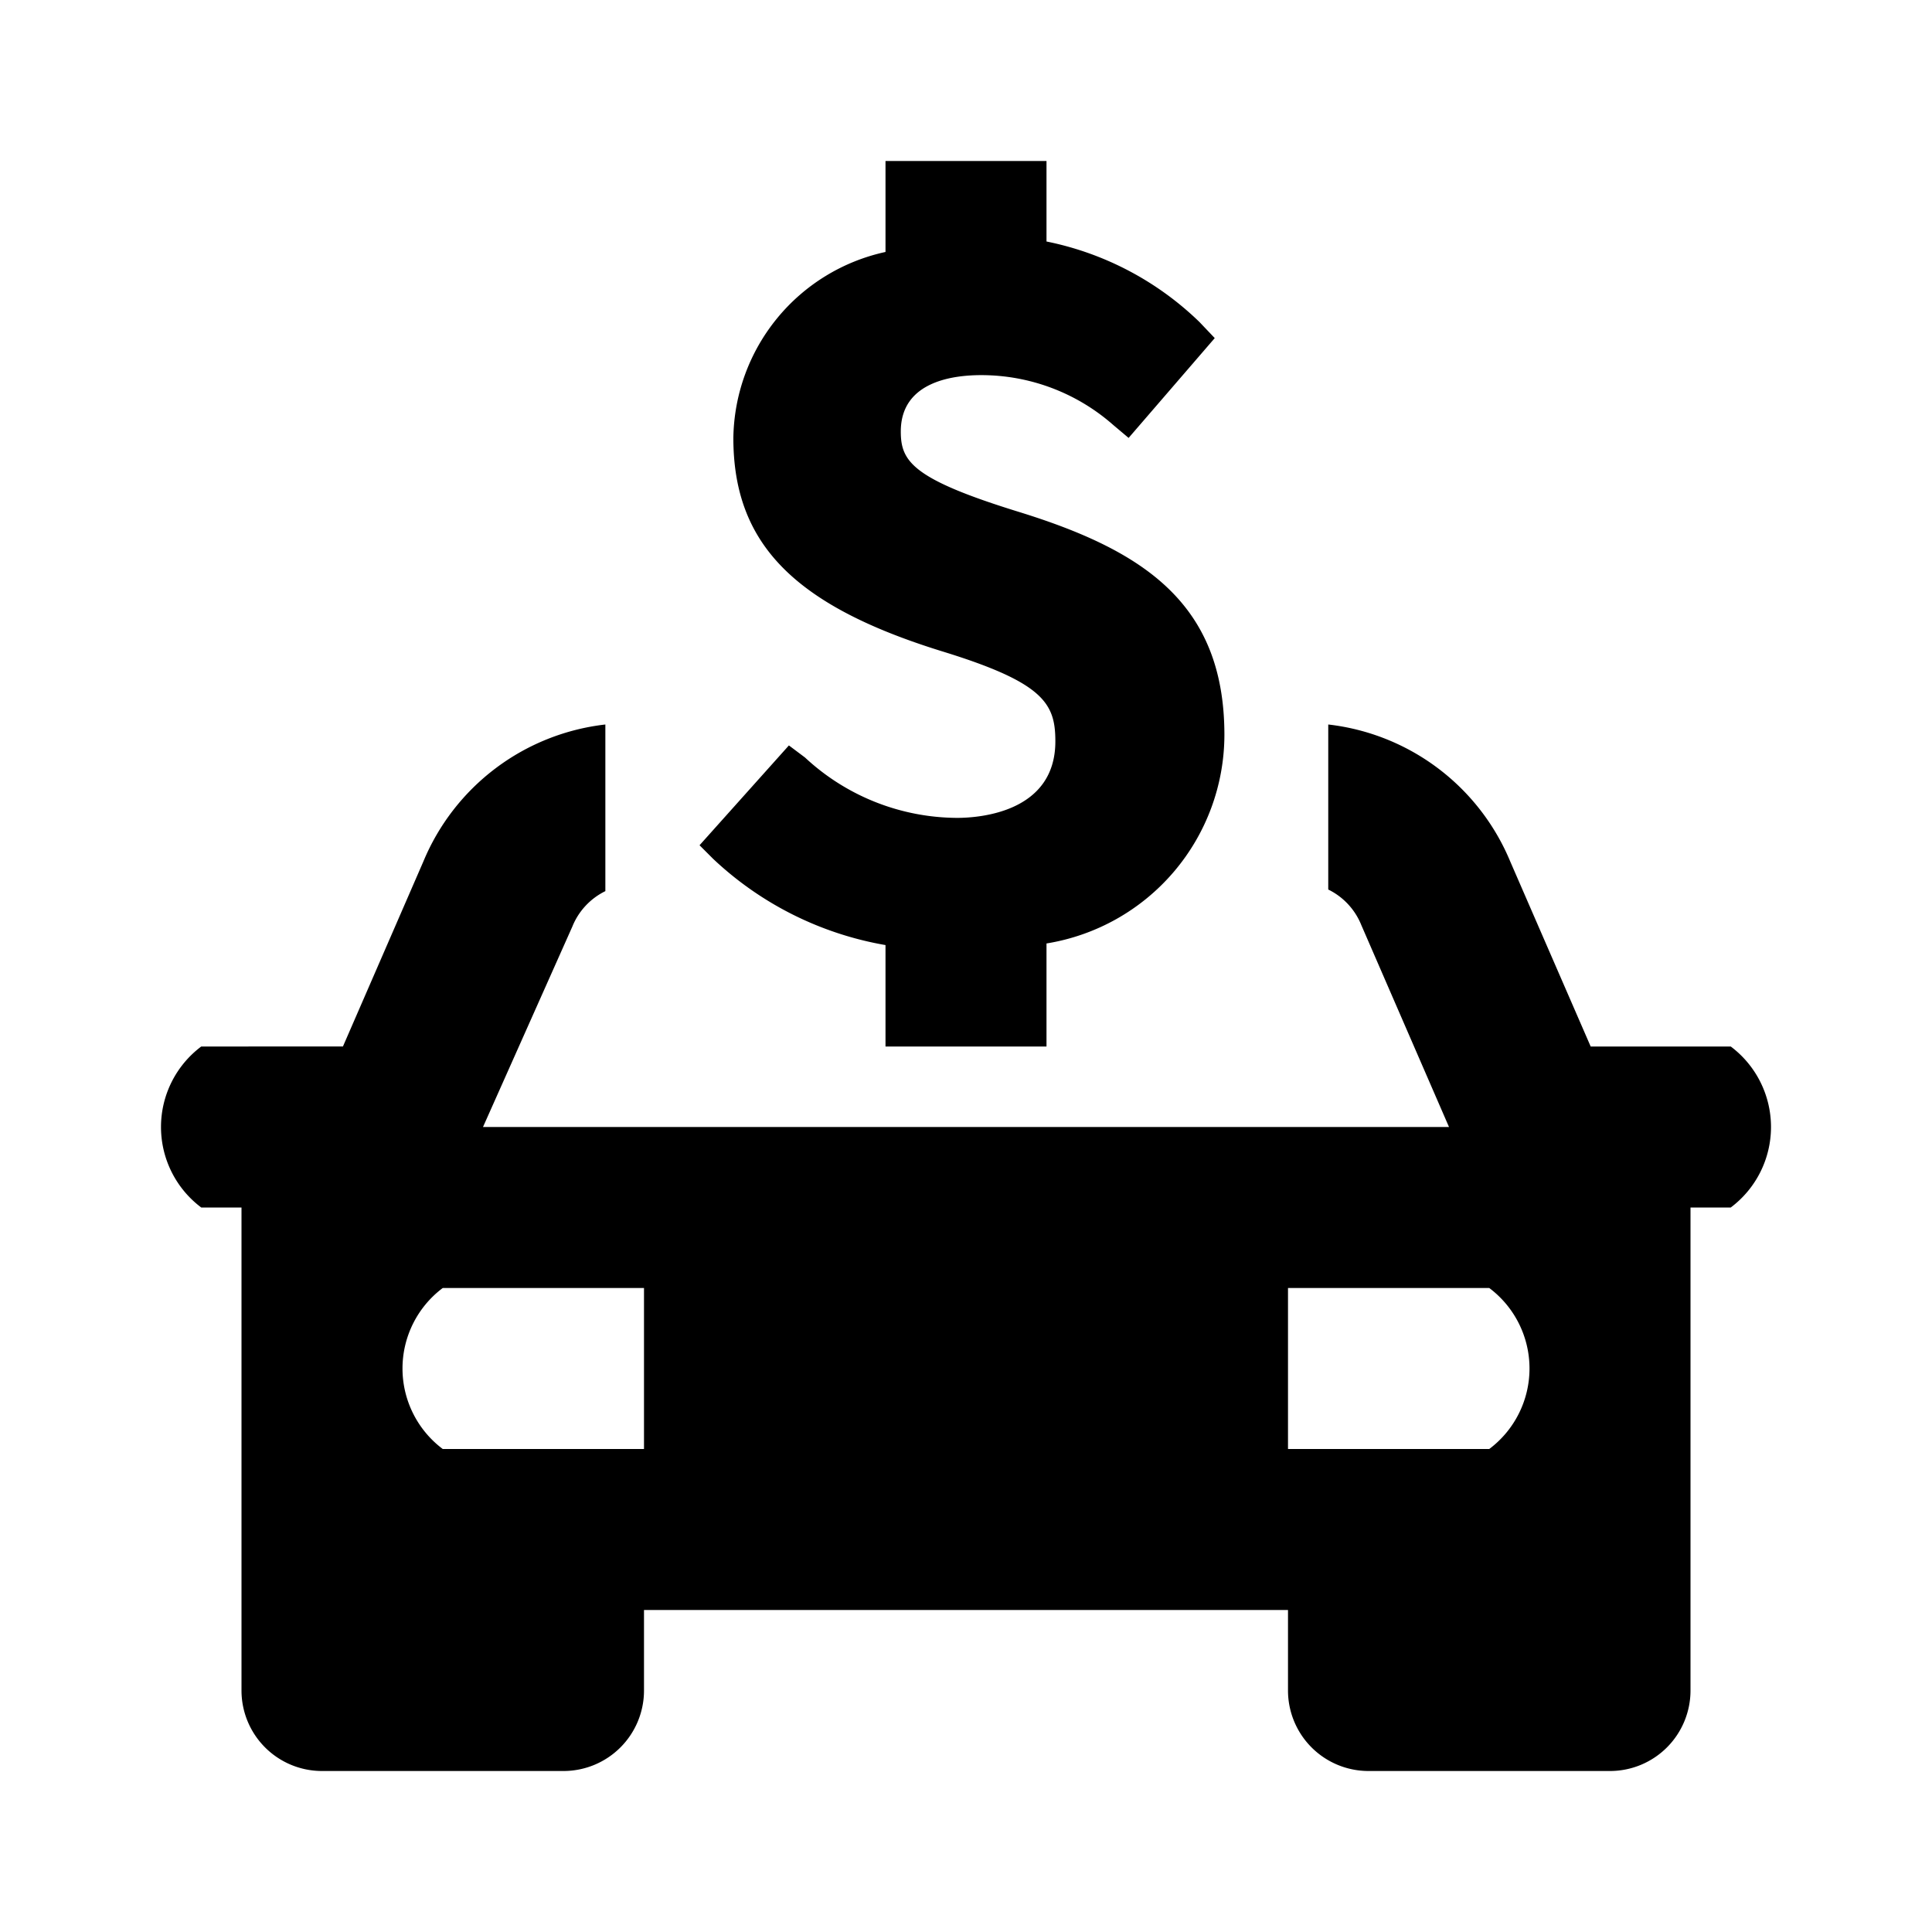 <svg xmlns="http://www.w3.org/2000/svg" viewBox="0 0 24 24"><defs><style>.cls-1{fill:none;}</style></defs><g id="Layer_2" data-name="Layer 2"><g id="Carto_POI_Solid" data-name="Carto POI Solid"><g id="automotive-dealership-car"><rect class="cls-1" width="24" height="24"/><path d="M19.76,13l-1-2.3A2.79,2.79,0,0,0,16.5,9v2.05a.84.84,0,0,1,.41.44L18,14H6l1.11-2.49a.84.84,0,0,1,.41-.44V9A2.79,2.79,0,0,0,5.26,10.7l-1,2.3H2.5a1.25,1.25,0,0,0,0,2H3v6a1,1,0,0,0,1,1H7a1,1,0,0,0,1-1V20h8v1a1,1,0,0,0,1,1h3a1,1,0,0,0,1-1V15h.5a1.25,1.25,0,0,0,0-2ZM8,18H5.5a1.25,1.25,0,0,1,0-2H8Zm10.5,0H16V16h2.5A1.25,1.25,0,0,1,18.5,18Zm-6.61-7.84A2.79,2.79,0,0,1,10,9.41L9.8,9.26,8.69,10.5l.17.17A4.15,4.15,0,0,0,11,11.74V13h2V11.72a2.63,2.63,0,0,0,2.21-2.59c0-1.63-1-2.29-2.55-2.77-1.33-.41-1.47-.63-1.47-1,0-.64.69-.7,1-.7a2.48,2.48,0,0,1,1.64.62l.19.16,1.07-1.24L14.9,4a3.81,3.81,0,0,0-1.9-1V2H11V3.13A2.4,2.4,0,0,0,9.11,5.44c0,1.31.75,2.08,2.59,2.65,1.27.39,1.41.65,1.41,1.12C13.11,10.09,12.17,10.16,11.89,10.16Z"/></g></g></g></svg>